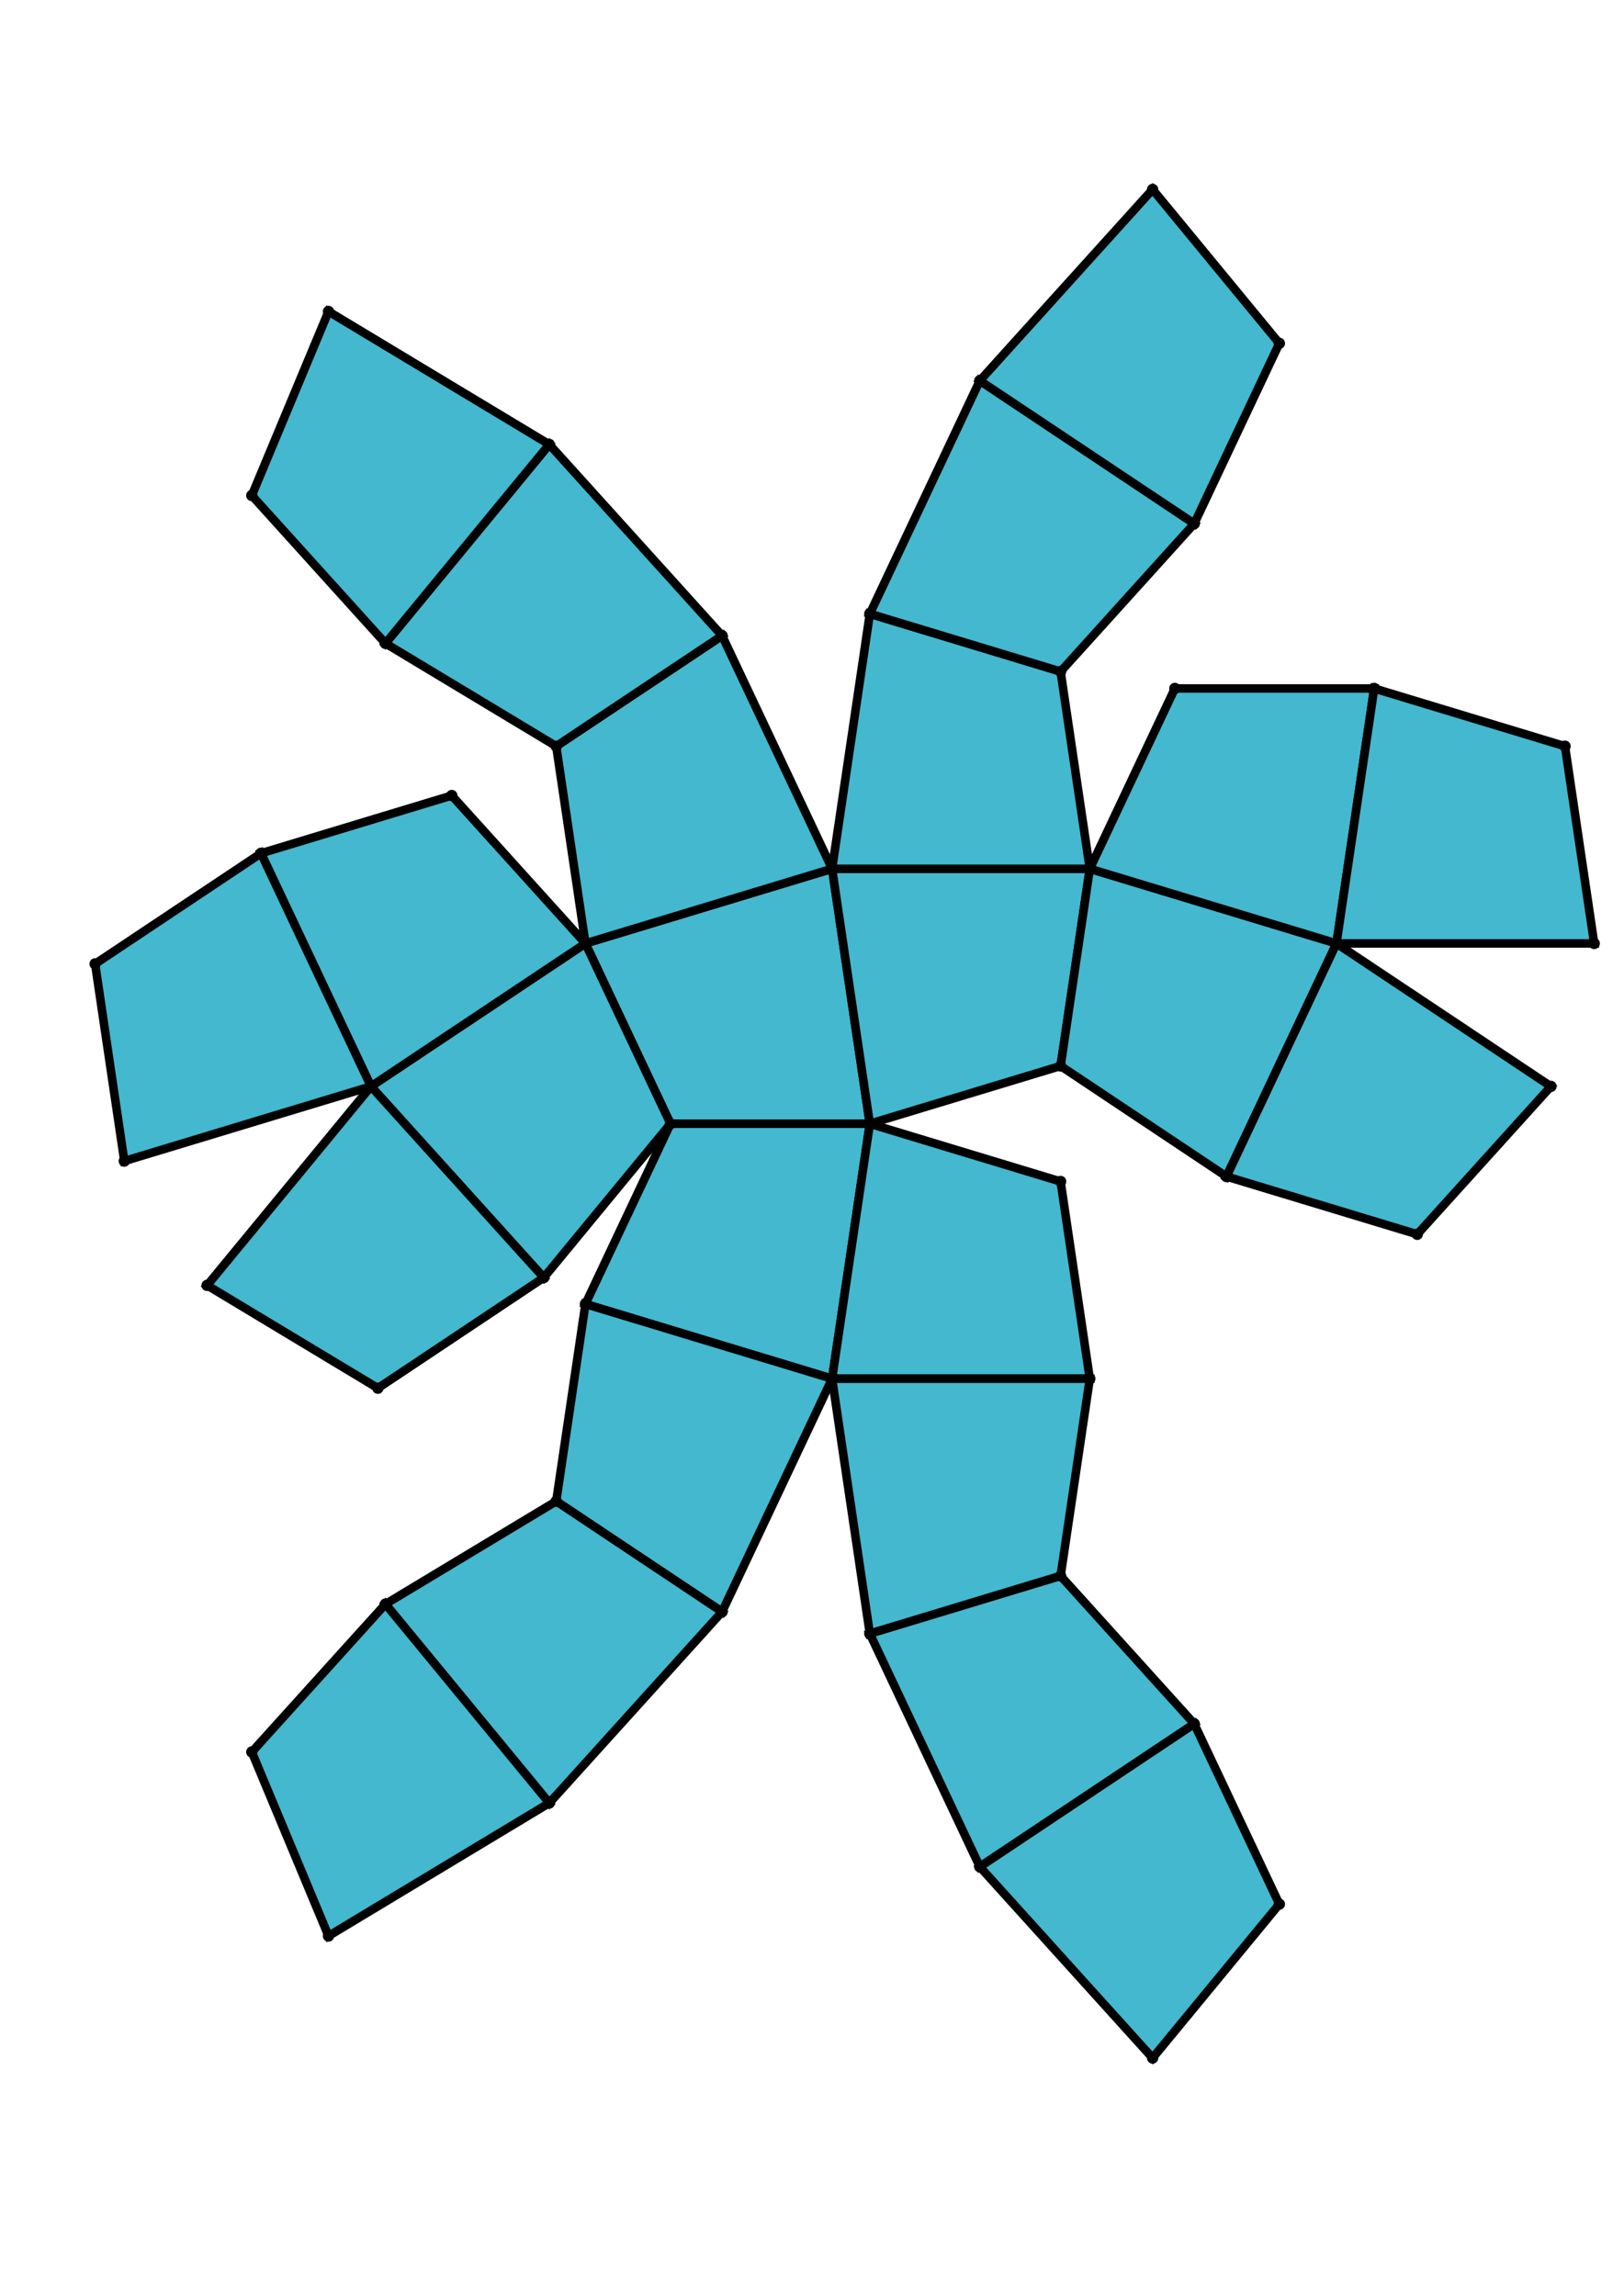 <?xml version="1.0" encoding="UTF-8" standalone="yes"?>
<!DOCTYPE svg PUBLIC "-//W3C//DTD SVG 1.0//EN" "http://www.w3.org/TR/2001/REC-SVG-20010904/DTD/svg10.dtd">
<!-- generated using polymake; Michael Joswig, Georg Loho, Benjamin Lorenz, Rico Raber; license CC BY-NC-SA 3.0; see polymake.org and matchthenet.de -->
<svg height="841pt" id="document" viewBox="0 -748.052 572 748.052" width="595pt" xmlns="http://www.w3.org/2000/svg" xmlns:svg="http://www.w3.org/2000/svg" xmlns:xlink="http://www.w3.org/1999/xlink">
	<title id="document_title">planar_net_</title>
	<polygon points="236.158,-382.526 306.368,-382.526 293.074,-472.321 206.194,-446.02 " style="fill: rgb(67,184,206); fill-opacity: 1; stroke: rgb(0,0,0); stroke-width: 3" />
	<polygon points="236.158,-382.526 206.194,-319.032 293.074,-292.732 306.368,-382.526 " style="fill: rgb(67,184,206); fill-opacity: 1; stroke: rgb(0,0,0); stroke-width: 3" />
	<polygon points="293.074,-472.321 306.368,-382.526 373.565,-402.868 383.847,-472.321 " style="fill: rgb(67,184,206); fill-opacity: 1; stroke: rgb(0,0,0); stroke-width: 3" />
	<polygon points="236.158,-382.526 206.194,-446.02 130.662,-395.676 191.524,-328.33 " style="fill: rgb(67,184,206); fill-opacity: 1; stroke: rgb(0,0,0); stroke-width: 3" />
	<polygon points="373.565,-362.184 306.368,-382.526 293.074,-292.732 383.847,-292.732 " style="fill: rgb(67,184,206); fill-opacity: 1; stroke: rgb(0,0,0); stroke-width: 3" />
	<polygon points="206.194,-446.02 293.074,-472.321 254.334,-554.412 195.913,-515.473 " style="fill: rgb(67,184,206); fill-opacity: 1; stroke: rgb(0,0,0); stroke-width: 3" />
	<polygon points="383.847,-472.321 373.565,-402.868 431.987,-363.929 470.727,-446.02 " style="fill: rgb(67,184,206); fill-opacity: 1; stroke: rgb(0,0,0); stroke-width: 3" />
	<polygon points="206.194,-446.02 159.119,-498.11 91.922,-477.768 130.662,-395.676 " style="fill: rgb(67,184,206); fill-opacity: 1; stroke: rgb(0,0,0); stroke-width: 3" />
	<polygon points="206.194,-319.032 195.913,-249.58 254.334,-210.64 293.074,-292.732 " style="fill: rgb(67,184,206); fill-opacity: 1; stroke: rgb(0,0,0); stroke-width: 3" />
	<polygon points="293.074,-472.321 383.847,-472.321 373.565,-541.773 306.368,-562.115 " style="fill: rgb(67,184,206); fill-opacity: 1; stroke: rgb(0,0,0); stroke-width: 3" />
	<polygon points="195.913,-515.473 254.334,-554.412 193.471,-621.758 135.765,-551.689 " style="fill: rgb(67,184,206); fill-opacity: 1; stroke: rgb(0,0,0); stroke-width: 3" />
	<polygon points="191.524,-328.33 130.662,-395.676 72.955,-325.607 133.103,-289.391 " style="fill: rgb(67,184,206); fill-opacity: 1; stroke: rgb(0,0,0); stroke-width: 3" />
	<polygon points="383.847,-472.321 470.727,-446.02 484.02,-535.815 413.811,-535.815 " style="fill: rgb(67,184,206); fill-opacity: 1; stroke: rgb(0,0,0); stroke-width: 3" />
	<polygon points="383.847,-292.732 293.074,-292.732 306.368,-202.937 373.565,-223.279 " style="fill: rgb(67,184,206); fill-opacity: 1; stroke: rgb(0,0,0); stroke-width: 3" />
	<polygon points="195.913,-249.58 135.765,-213.364 193.471,-143.294 254.334,-210.64 " style="fill: rgb(67,184,206); fill-opacity: 1; stroke: rgb(0,0,0); stroke-width: 3" />
	<polygon points="306.368,-562.115 373.565,-541.773 420.64,-593.862 345.107,-644.207 " style="fill: rgb(67,184,206); fill-opacity: 1; stroke: rgb(0,0,0); stroke-width: 3" />
	<polygon points="470.727,-446.02 431.987,-363.929 499.185,-343.587 546.26,-395.676 " style="fill: rgb(67,184,206); fill-opacity: 1; stroke: rgb(0,0,0); stroke-width: 3" />
	<polygon points="130.662,-395.676 91.922,-477.768 33.5,-438.828 43.782,-369.376 " style="fill: rgb(67,184,206); fill-opacity: 1; stroke: rgb(0,0,0); stroke-width: 3" />
	<polygon points="373.565,-223.279 306.368,-202.937 345.107,-120.846 420.64,-171.19 " style="fill: rgb(67,184,206); fill-opacity: 1; stroke: rgb(0,0,0); stroke-width: 3" />
	<polygon points="135.765,-551.689 193.471,-621.758 115.706,-668.581 88.69,-603.778 " style="fill: rgb(67,184,206); fill-opacity: 1; stroke: rgb(0,0,0); stroke-width: 3" />
	<polygon points="470.727,-446.02 561.5,-446.02 551.218,-515.473 484.02,-535.815 " style="fill: rgb(67,184,206); fill-opacity: 1; stroke: rgb(0,0,0); stroke-width: 3" />
	<polygon points="88.69,-161.275 115.706,-96.471 193.471,-143.294 135.765,-213.364 " style="fill: rgb(67,184,206); fill-opacity: 1; stroke: rgb(0,0,0); stroke-width: 3" />
	<polygon points="345.107,-644.207 420.64,-593.862 450.604,-657.357 405.97,-711.552 " style="fill: rgb(67,184,206); fill-opacity: 1; stroke: rgb(0,0,0); stroke-width: 3" />
	<polygon points="420.64,-171.19 345.107,-120.846 405.97,-53.5 450.604,-107.696 " style="fill: rgb(67,184,206); fill-opacity: 1; stroke: rgb(0,0,0); stroke-width: 3" />
	<circle cx="236.158" cy="-382.526" r="2" style="fill: rgb(0,0,0)" />
	<circle cx="306.368" cy="-382.526" r="2" style="fill: rgb(0,0,0)" />
	<circle cx="293.074" cy="-472.321" r="2" style="fill: rgb(0,0,0)" />
	<circle cx="206.194" cy="-446.02" r="2" style="fill: rgb(0,0,0)" />
	<circle cx="206.194" cy="-319.032" r="2" style="fill: rgb(0,0,0)" />
	<circle cx="293.074" cy="-292.732" r="2" style="fill: rgb(0,0,0)" />
	<circle cx="373.565" cy="-402.868" r="2" style="fill: rgb(0,0,0)" />
	<circle cx="383.847" cy="-472.321" r="2" style="fill: rgb(0,0,0)" />
	<circle cx="130.662" cy="-395.676" r="2" style="fill: rgb(0,0,0)" />
	<circle cx="191.524" cy="-328.33" r="2" style="fill: rgb(0,0,0)" />
	<circle cx="254.334" cy="-554.412" r="2" style="fill: rgb(0,0,0)" />
	<circle cx="195.913" cy="-515.473" r="2" style="fill: rgb(0,0,0)" />
	<circle cx="383.847" cy="-292.732" r="2" style="fill: rgb(0,0,0)" />
	<circle cx="373.565" cy="-362.184" r="2" style="fill: rgb(0,0,0)" />
	<circle cx="195.913" cy="-249.58" r="2" style="fill: rgb(0,0,0)" />
	<circle cx="254.334" cy="-210.64" r="2" style="fill: rgb(0,0,0)" />
	<circle cx="431.987" cy="-363.929" r="2" style="fill: rgb(0,0,0)" />
	<circle cx="470.727" cy="-446.02" r="2" style="fill: rgb(0,0,0)" />
	<circle cx="373.565" cy="-541.773" r="2" style="fill: rgb(0,0,0)" />
	<circle cx="306.368" cy="-562.115" r="2" style="fill: rgb(0,0,0)" />
	<circle cx="159.119" cy="-498.11" r="2" style="fill: rgb(0,0,0)" />
	<circle cx="91.922" cy="-477.768" r="2" style="fill: rgb(0,0,0)" />
	<circle cx="72.955" cy="-325.607" r="2" style="fill: rgb(0,0,0)" />
	<circle cx="133.103" cy="-289.391" r="2" style="fill: rgb(0,0,0)" />
	<circle cx="193.471" cy="-621.758" r="2" style="fill: rgb(0,0,0)" />
	<circle cx="135.765" cy="-551.689" r="2" style="fill: rgb(0,0,0)" />
	<circle cx="306.368" cy="-202.937" r="2" style="fill: rgb(0,0,0)" />
	<circle cx="373.565" cy="-223.279" r="2" style="fill: rgb(0,0,0)" />
	<circle cx="135.765" cy="-213.364" r="2" style="fill: rgb(0,0,0)" />
	<circle cx="193.471" cy="-143.294" r="2" style="fill: rgb(0,0,0)" />
	<circle cx="484.02" cy="-535.815" r="2" style="fill: rgb(0,0,0)" />
	<circle cx="413.811" cy="-535.815" r="2" style="fill: rgb(0,0,0)" />
	<circle cx="499.185" cy="-343.587" r="2" style="fill: rgb(0,0,0)" />
	<circle cx="546.26" cy="-395.676" r="2" style="fill: rgb(0,0,0)" />
	<circle cx="420.64" cy="-593.862" r="2" style="fill: rgb(0,0,0)" />
	<circle cx="345.107" cy="-644.207" r="2" style="fill: rgb(0,0,0)" />
	<circle cx="33.5" cy="-438.828" r="2" style="fill: rgb(0,0,0)" />
	<circle cx="43.782" cy="-369.376" r="2" style="fill: rgb(0,0,0)" />
	<circle cx="115.706" cy="-668.581" r="2" style="fill: rgb(0,0,0)" />
	<circle cx="88.69" cy="-603.778" r="2" style="fill: rgb(0,0,0)" />
	<circle cx="345.107" cy="-120.846" r="2" style="fill: rgb(0,0,0)" />
	<circle cx="420.64" cy="-171.19" r="2" style="fill: rgb(0,0,0)" />
	<circle cx="88.69" cy="-161.275" r="2" style="fill: rgb(0,0,0)" />
	<circle cx="115.706" cy="-96.471" r="2" style="fill: rgb(0,0,0)" />
	<circle cx="561.5" cy="-446.02" r="2" style="fill: rgb(0,0,0)" />
	<circle cx="551.218" cy="-515.473" r="2" style="fill: rgb(0,0,0)" />
	<circle cx="450.604" cy="-657.357" r="2" style="fill: rgb(0,0,0)" />
	<circle cx="405.97" cy="-711.552" r="2" style="fill: rgb(0,0,0)" />
	<circle cx="405.97" cy="-53.5" r="2" style="fill: rgb(0,0,0)" />
	<circle cx="450.604" cy="-107.696" r="2" style="fill: rgb(0,0,0)" />
	<!-- 
	Generated using the Perl SVG Module V2.64
	by Ronan Oger
	Info: http://www.roitsystems.com/
 -->
</svg>